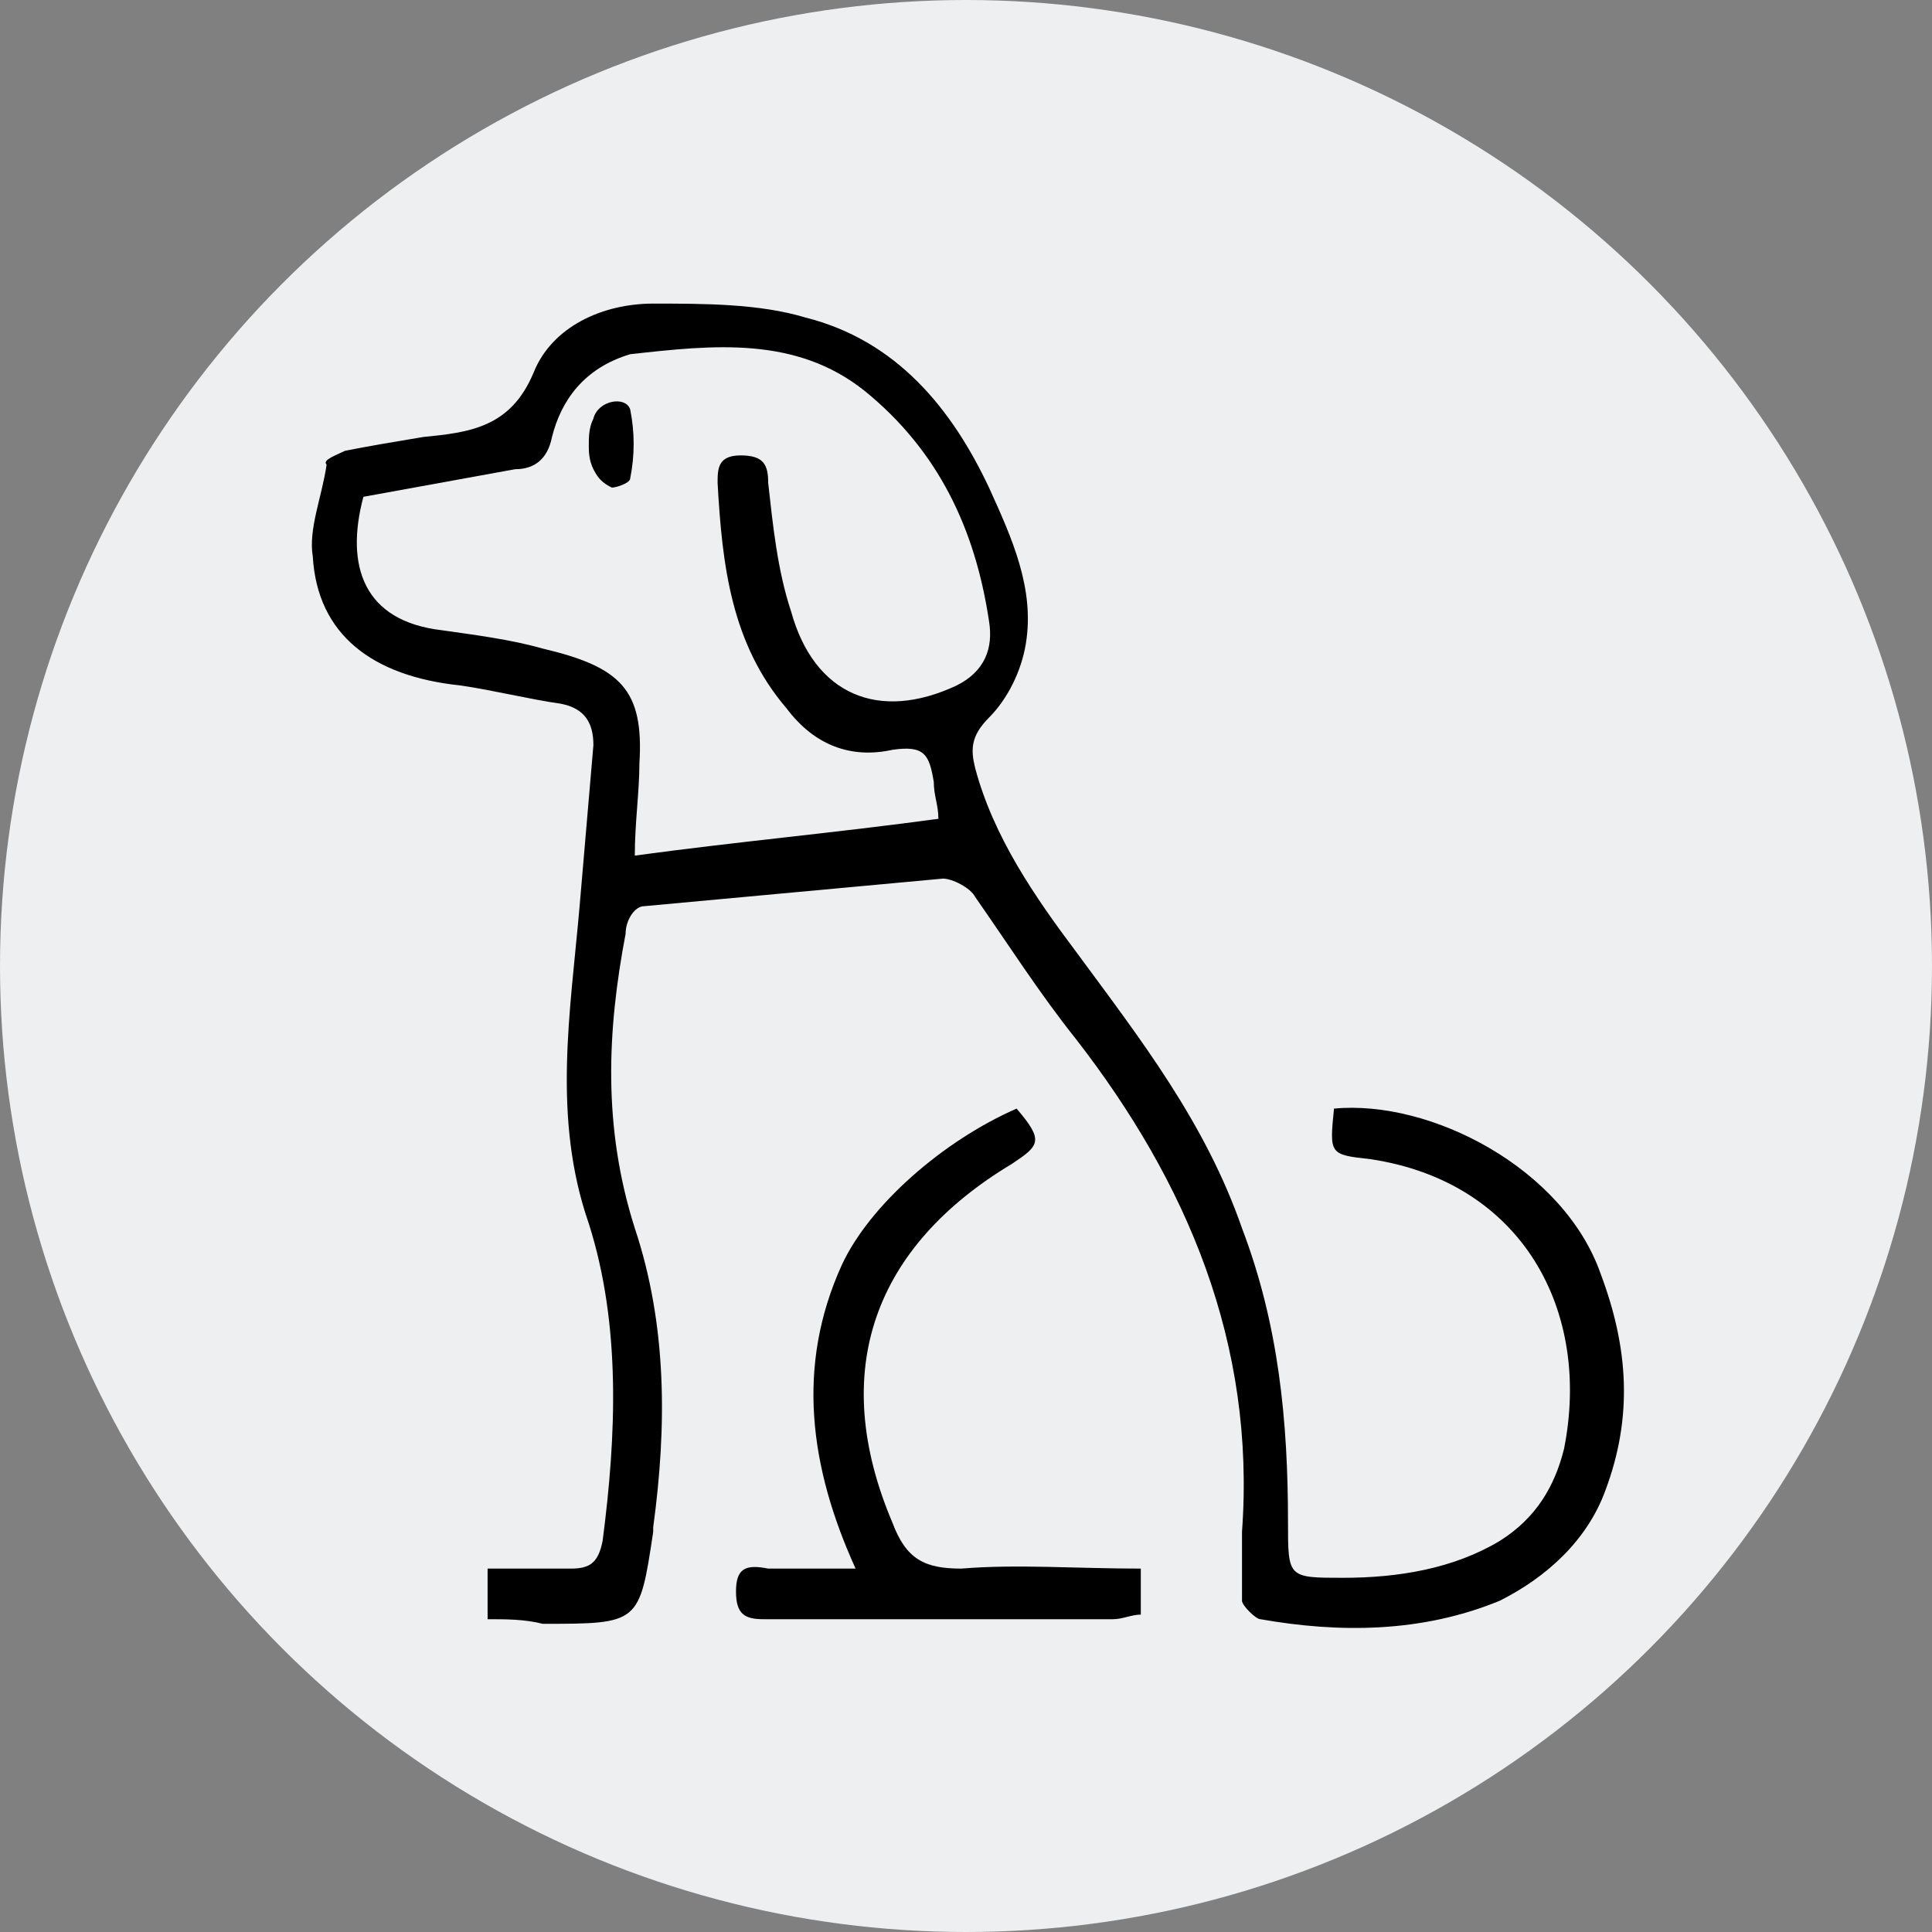<?xml version="1.0" encoding="utf-8"?>
<!-- Generator: Adobe Illustrator 24.0.1, SVG Export Plug-In . SVG Version: 6.00 Build 0)  -->
<svg version="1.1" id="Layer_1" xmlns="http://www.w3.org/2000/svg" xmlns:xlink="http://www.w3.org/1999/xlink" x="0px" y="0px"
	 viewBox="0 0 42 42" style="enable-background:new 0 0 42 42;" xml:space="preserve">
<rect x="0" y="0" width="42" height="42" fill="#808080" stroke="none"/>
<style type="text/css">
	.st0{fill:#EEEFF0;}
	.st1{fill:#FFFFFF;}
</style>
<circle class="st0" cx="21" cy="21" r="21"/>
<g>
	<path d="M10.6,35.2c0-0.4,0-0.7,0-1.1c0.6,0,1.2,0,1.8,0c0.4,0,0.6-0.1,0.7-0.6c0.3-2.3,0.4-4.7-0.3-6.9c-0.8-2.3-0.4-4.6-0.2-6.9
		c0.1-1.2,0.2-2.3,0.3-3.5c0-0.5-0.2-0.8-0.7-0.9c-0.7-0.1-1.5-0.3-2.2-0.4c-1.9-0.2-3.1-1.1-3.2-2.8c-0.1-0.6,0.2-1.3,0.3-2
		C7,10,7.3,9.9,7.5,9.8C8,9.7,8.6,9.6,9.2,9.5c1-0.1,1.9-0.2,2.4-1.4c0.4-1,1.5-1.5,2.6-1.5c1.1,0,2.3,0,3.3,0.3c2,0.5,3.2,2,4,3.7
		c0.5,1.1,1,2.2,0.8,3.4c-0.1,0.6-0.4,1.2-0.8,1.6c-0.4,0.4-0.4,0.7-0.3,1.1c0.4,1.5,1.3,2.8,2.2,4c1.4,1.9,2.8,3.7,3.6,6
		c0.8,2.1,1,4.2,1,6.4c0,1.2,0,1.2,1.2,1.2c1.2,0,2.4-0.2,3.4-0.8c0.8-0.5,1.2-1.2,1.4-2c0.6-3-0.9-5.8-4.2-6.3
		c-0.9-0.1-0.9-0.1-0.8-1.1c2.1-0.2,5,1.3,5.8,3.6c0.6,1.6,0.7,3.1,0.1,4.7c-0.4,1.1-1.3,1.9-2.3,2.4c-1.7,0.7-3.5,0.7-5.2,0.4
		c-0.1,0-0.4-0.3-0.4-0.4c0-0.5,0-1,0-1.5c0.3-4.1-1.2-7.6-3.6-10.7c-0.8-1-1.5-2.1-2.2-3.1c-0.1-0.2-0.5-0.4-0.7-0.4
		c-2.2,0.2-4.3,0.4-6.5,0.6c-0.2,0-0.4,0.3-0.4,0.6c-0.4,2.1-0.5,4.2,0.2,6.4c0.7,2.1,0.7,4.3,0.4,6.5c0,0,0,0.1,0,0.1
		c-0.3,2-0.3,2-2.4,2C11.4,35.2,11,35.2,10.6,35.2z M20.4,17.8c0-0.3-0.1-0.5-0.1-0.8c-0.1-0.6-0.2-0.8-0.9-0.7
		c-0.9,0.2-1.7-0.1-2.3-0.9c-1.2-1.4-1.4-3.1-1.5-4.9c0-0.3,0-0.6,0.5-0.6c0.5,0,0.6,0.2,0.6,0.6c0.1,0.9,0.2,1.9,0.5,2.8
		c0.5,1.8,1.9,2.4,3.6,1.6c0.6-0.3,0.8-0.8,0.7-1.4c-0.3-2-1.1-3.7-2.7-5c-1.5-1.2-3.3-1-5.1-0.8C12.7,8,12.2,8.7,12,9.5
		c-0.1,0.5-0.4,0.7-0.8,0.7c-1.1,0.2-2.2,0.4-3.3,0.6c-0.4,1.5,0,2.7,1.7,2.9c0.7,0.1,1.5,0.2,2.2,0.4c1.7,0.4,2.2,0.9,2.1,2.5
		c0,0.6-0.1,1.3-0.1,2C16,18.3,18.2,18.1,20.4,17.8z"/>
	<path d="M24.8,34.1c0,0.4,0,0.7,0,1c-0.2,0-0.4,0.1-0.6,0.1c-2.5,0-5.1,0-7.6,0c-0.4,0-0.6-0.1-0.6-0.6c0-0.5,0.2-0.6,0.7-0.5
		c0.6,0,1.2,0,1.9,0c-1-2.2-1.3-4.4-0.3-6.6c0.6-1.3,2.2-2.7,3.8-3.4c0.6,0.7,0.5,0.8-0.1,1.2c-3,1.8-4,4.5-2.6,7.8
		c0.3,0.8,0.7,1,1.5,1C22.1,34,23.4,34.1,24.8,34.1z"/>
	<path d="M12.8,9.7c0-0.2,0-0.4,0.1-0.6c0.1-0.4,0.7-0.5,0.8-0.2c0.1,0.5,0.1,1,0,1.5c0,0.1-0.3,0.2-0.4,0.2
		c-0.2-0.1-0.3-0.2-0.4-0.4C12.8,10,12.8,9.8,12.8,9.7C12.8,9.7,12.8,9.7,12.8,9.7z"/>
</g>
</svg>
